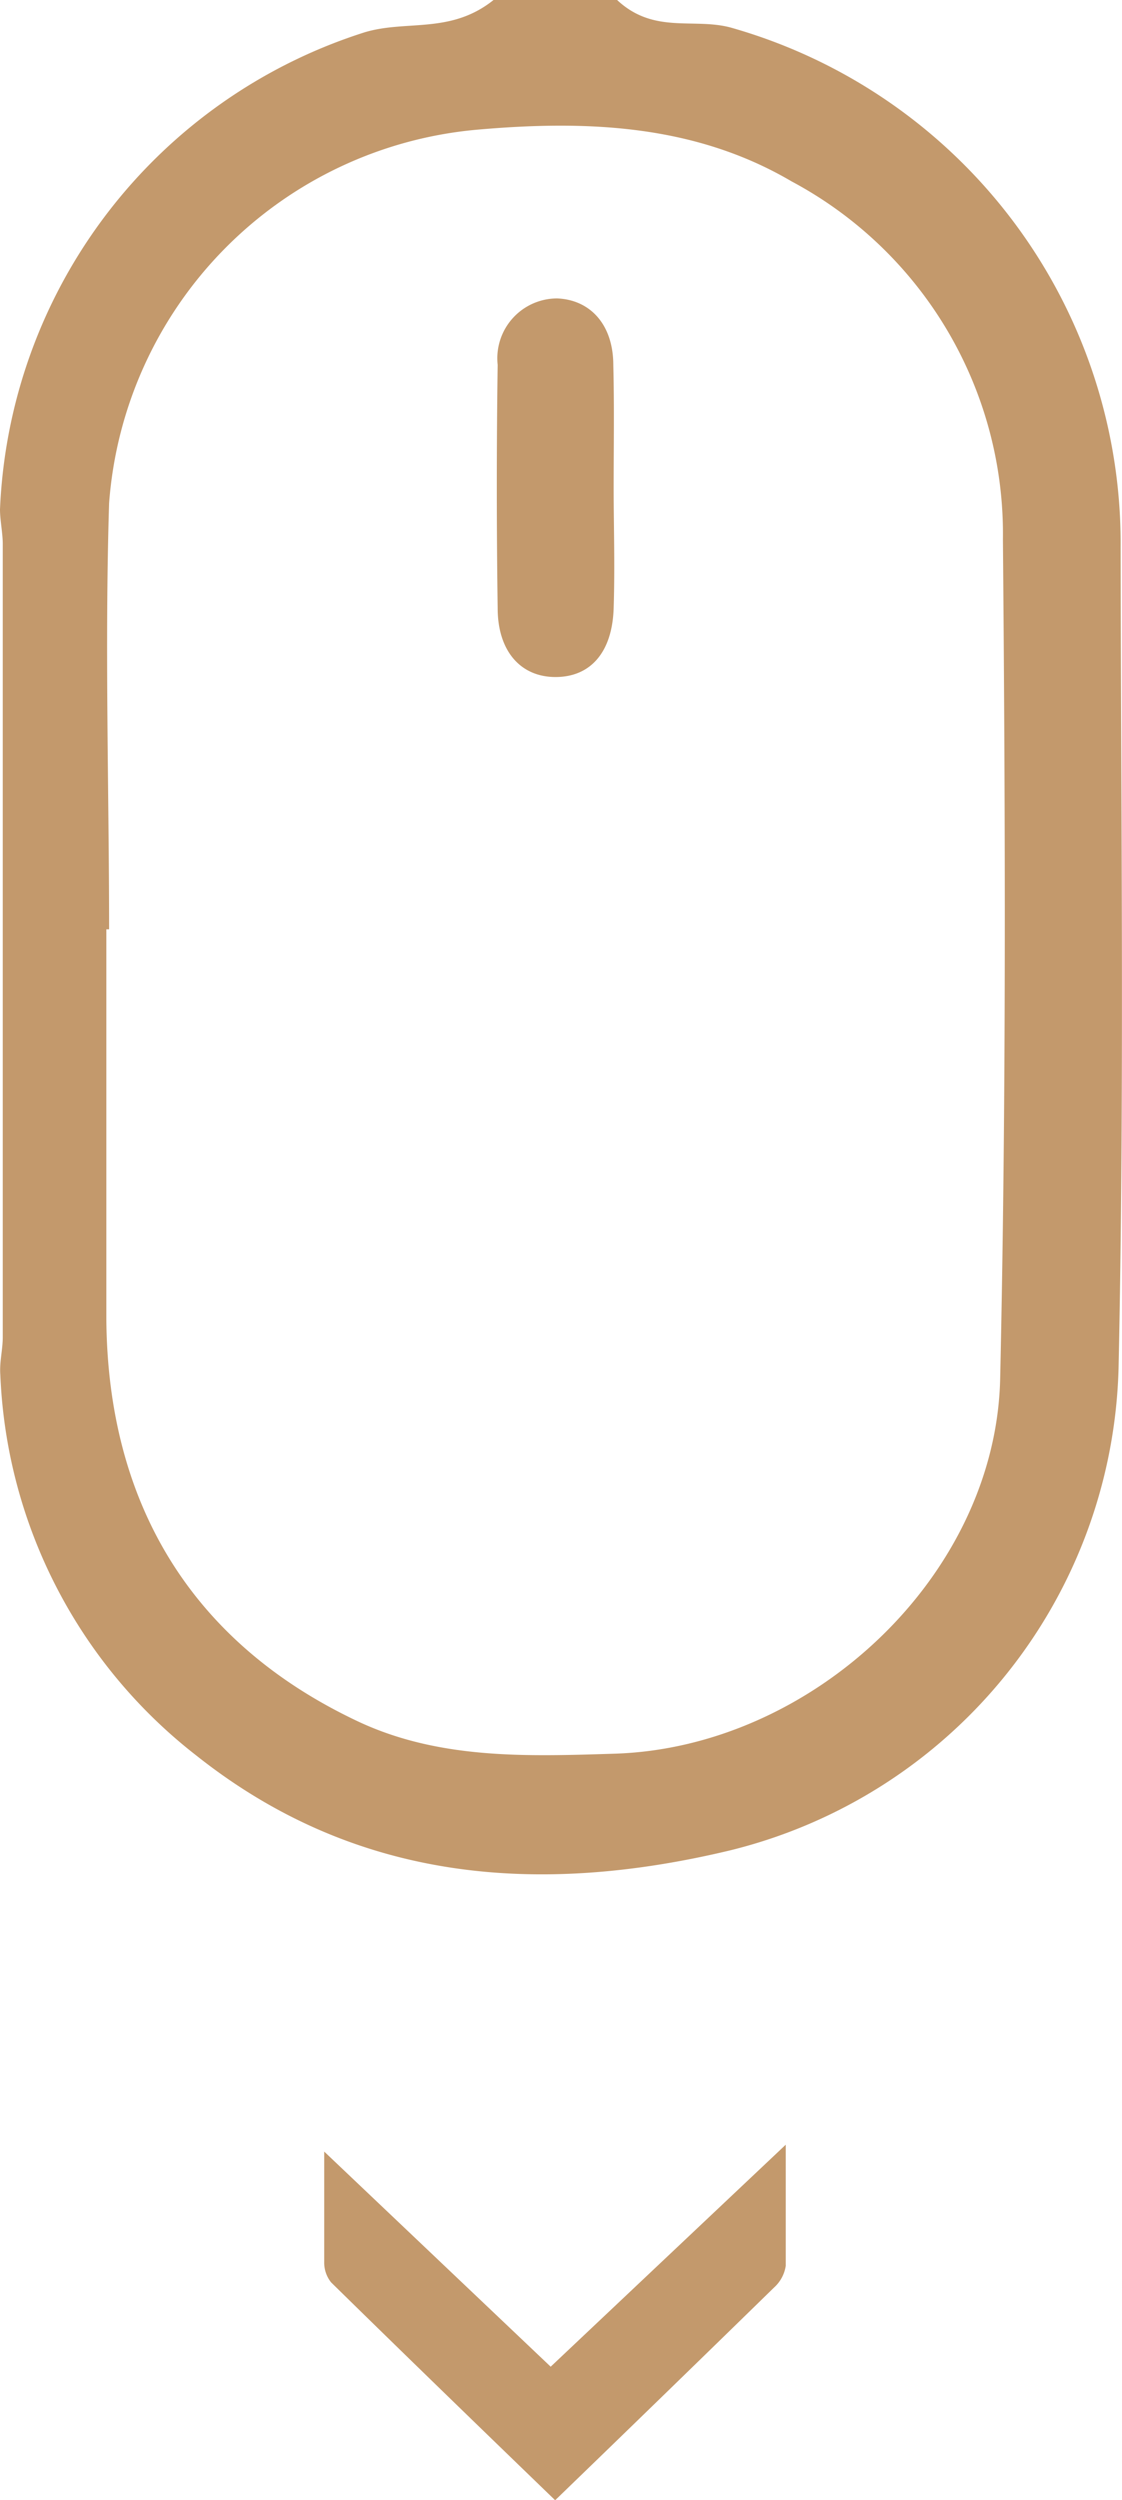 <svg xmlns="http://www.w3.org/2000/svg" viewBox="0 0 32.6 72.63">
	<path fill="#C3996C" d="M32.56,15.9A15.57,15.57,0,0,0,21.23.8C20.15.51,19,1,17.93,0H14.34c-1.25,1-2.53.57-3.75.94A15.21,15.21,0,0,0,0,14.8c0,.31.08.69.08,1V38.85c0,.37-.1.73-.07,1.1A14.76,14.76,0,0,0,5.7,51c4.67,3.71,10,4.08,15.51,2.76a14.83,14.83,0,0,0,11.29-14C32.67,31.83,32.57,23.87,32.56,15.9Zm-3.5,24.16c-.13,5.72-5.46,10.71-11.2,10.89-2.58.08-5.18.18-7.59-1C5.5,47.65,3.13,43.61,3.09,38.33c0-3.72,0-7.33,0-11.33h.08c0-4-.13-8.2,0-12.38A11.77,11.77,0,0,1,13.84,3.77C17,3.49,20.16,3.6,23,5.27a11.61,11.61,0,0,1,6.14,10.4C29.21,23.79,29.24,31.94,29.06,40.06Z"/>
	<path fill="#C3996C" d="M16,68.76,9.42,62.51c0,.94,0,2.07,0,3.21a.92.92,0,0,0,.2.59c2.19,2.15,4.4,4.29,6.51,6.33,2.07-2,4.22-4.09,6.36-6.18a1.06,1.06,0,0,0,.34-.63c0-1.18,0-2.36,0-3.52Z"/>
	<path fill="#C3996C" d="M17.82,10.61c0-1.18-.67-1.9-1.63-1.94a1.74,1.74,0,0,0-1.73,1.93q-.05,3.53,0,7.07c0,1.25.67,2,1.68,2s1.65-.71,1.69-2,0-2.33,0-3.49S17.85,11.8,17.82,10.61Z"/>
</svg>